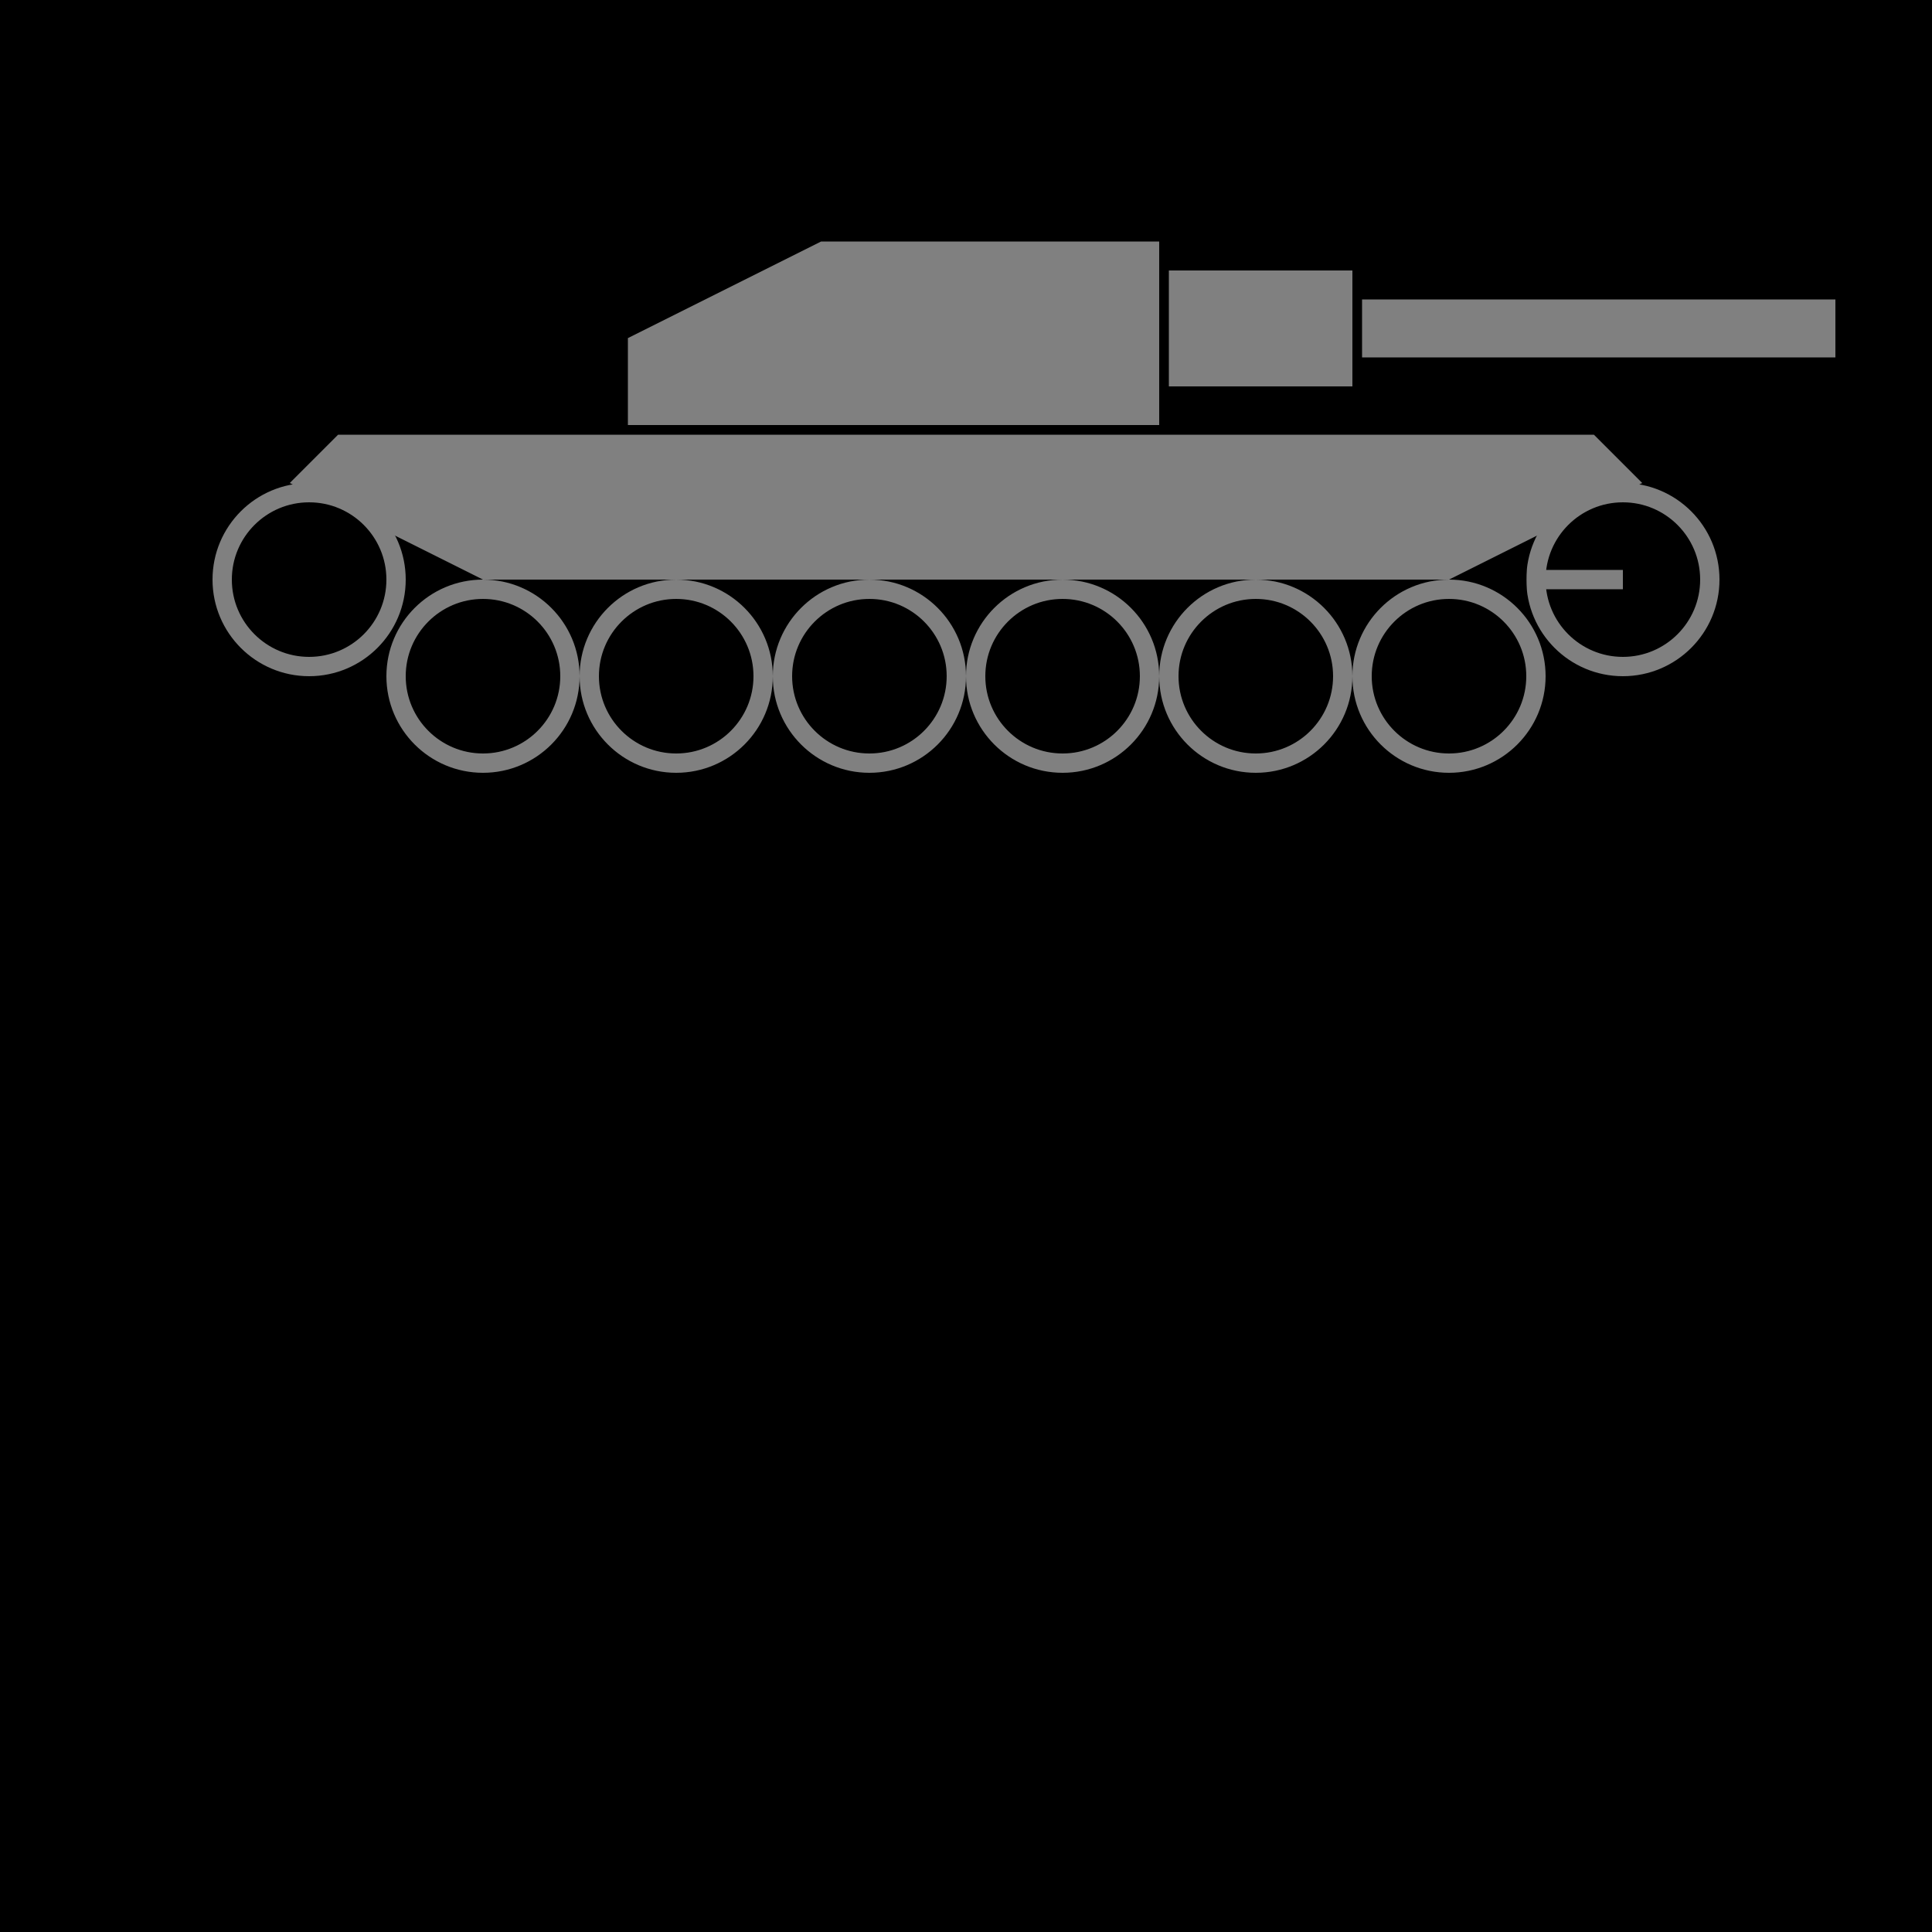<svg version="1.1" width="1000" height="1000" 
  xmlns="http://www.w3.org/2000/svg" 
  xmlns:xlink="http://www.w3.org/1999/xlink">

  <rect x="0" y="0" width="100%" height="100%" fill="black" />

  <g>

    <use transform="translate(110, 250)" xlink:href="#letter-r"/>
    <use transform="translate(200, 300)" xlink:href="#letter-o"/>
    <use transform="translate(300, 300)" xlink:href="#letter-b"/>
    <use transform="translate(400, 300)" xlink:href="#letter-o"/>
    <use transform="translate(500, 300)" xlink:href="#letter-c"/>
    <use transform="translate(600, 300)" xlink:href="#letter-o"/>
    <use transform="translate(700, 300)" xlink:href="#letter-d"/>
    <use transform="translate(790, 250)" xlink:href="#letter-e"/>

    <!-- Over Wheels -->
    <polygon fill="grey" points="175,225 150,250 250,300 750,300 850,250 825,225"/>
    <!-- Turret -->
    <polygon fill="grey" points="325,220 325,175 425,125 600,125 600,220"/>

    <!-- Cannon -->
    <polygon fill="grey" points="605,200 605,140, 700,140 700,200"/>
    <polygon fill="grey" points="705,185 705,155 950,155 950,185"/>

    <polygon fill="grey" points="175,225 "/>
  </g>

  <defs>

    <symbol id="letter-r">
      <circle cx="50" cy="50" r="45" stroke="grey" stroke-width="10"/>
    </symbol>

    <symbol id="letter-o">
      <circle cx="50" cy="50" r="45" stroke="grey" stroke-width="10"/>
    </symbol>

    <symbol id="letter-b">
      <circle cx="50" cy="50" r="45" stroke="grey" stroke-width="10"/>
    </symbol>

    <symbol id="letter-c">
      <circle cx="50" cy="50" r="45" stroke="grey" stroke-width="10"/>
    </symbol>

    <symbol id="letter-d">
      <circle cx="50" cy="50" r="45" stroke="grey" stroke-width="10"/>
    </symbol>

    <mask id="c_hole">
      <rect width="100%" height="100%" fill="white"/>
      <polygon points="50,50 110,25 110,75"/>
    </mask>

    <symbol id="letter-e">
      <circle cx="50" cy="50" r="45" stroke="grey" stroke-width="10" mask="url(#c_hole)"/>
      <line x1="5" y1="50" x2="50" y2="50" stroke="grey" stroke-width="10"/>
    </symbol>

  </defs>
</svg>